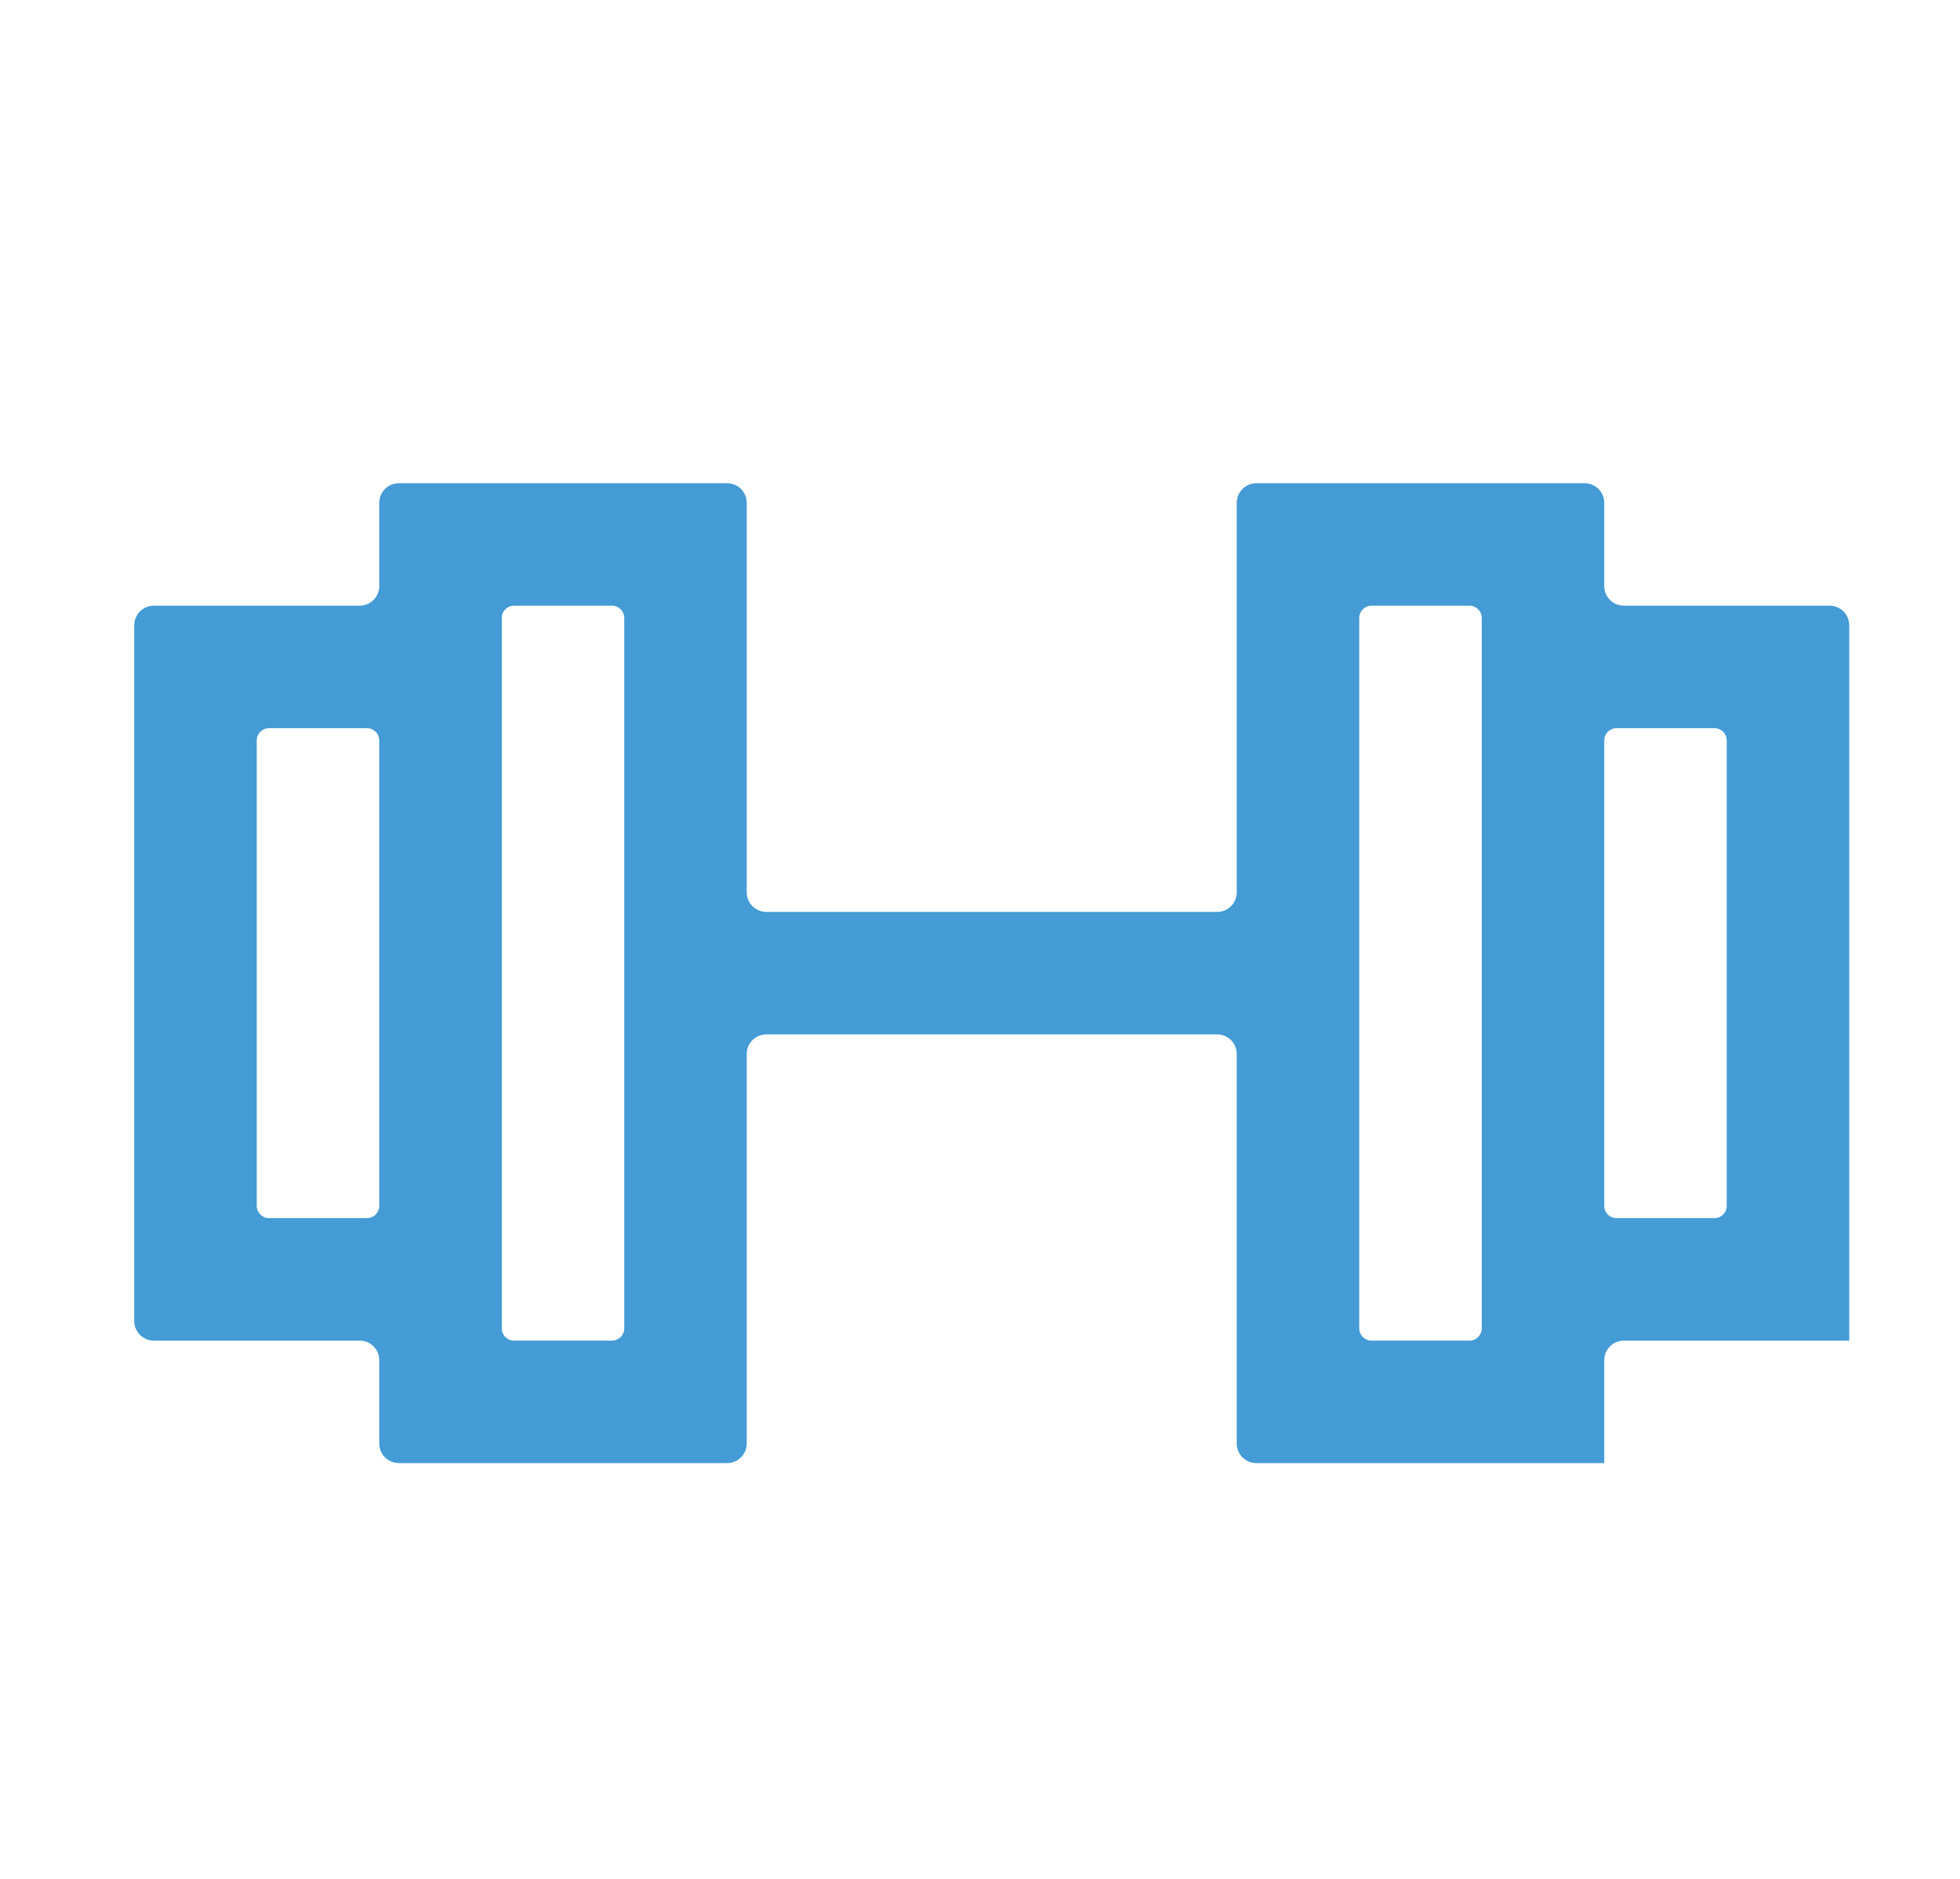 <svg width="73" height="70" viewBox="0 0 73 70" fill="none" xmlns="http://www.w3.org/2000/svg">
<path fill-rule="evenodd" clip-rule="evenodd" d="M18.688 23.019C18.688 22.767 18.892 22.562 19.144 22.562H22.794C23.046 22.562 23.25 22.767 23.25 23.019V33.969V38.531V49.481C23.25 49.733 23.046 49.938 22.794 49.938H19.144C18.892 49.938 18.688 49.733 18.688 49.481V23.019ZM28.543 38.531C28.139 38.531 27.812 38.858 27.812 39.261V53.77C27.812 54.173 27.486 54.5 27.082 54.5H14.855C14.452 54.5 14.125 54.173 14.125 53.77V50.667C14.125 50.264 13.798 49.938 13.395 49.938H5.73C5.327 49.938 5 49.611 5 49.208V23.293C5 22.889 5.327 22.562 5.73 22.562H13.395C13.798 22.562 14.125 22.236 14.125 21.832V18.73C14.125 18.327 14.452 18 14.855 18H27.082C27.486 18 27.812 18.327 27.812 18.73V33.239C27.812 33.642 28.139 33.969 28.543 33.969H45.333C45.736 33.969 46.062 33.642 46.062 33.239V18.73C46.062 18.327 46.389 18 46.792 18H59.02C59.423 18 59.75 18.327 59.75 18.73V21.832C59.75 22.236 60.077 22.562 60.48 22.562H68.145C68.548 22.562 68.875 22.889 68.875 23.293V49.938H60.48C60.077 49.938 59.75 50.264 59.75 50.667V54.5H46.792C46.389 54.5 46.062 54.173 46.062 53.77V39.261C46.062 38.858 45.736 38.531 45.333 38.531H28.543ZM50.625 38.531V49.481C50.625 49.733 50.829 49.938 51.081 49.938H54.731C54.983 49.938 55.188 49.733 55.188 49.481V23.019C55.188 22.767 54.983 22.562 54.731 22.562H51.081C50.829 22.562 50.625 22.767 50.625 23.019V33.969V38.531ZM14.125 27.581C14.125 27.329 13.921 27.125 13.669 27.125H10.019C9.767 27.125 9.562 27.329 9.562 27.581V44.919C9.562 45.171 9.767 45.375 10.019 45.375H13.669C13.921 45.375 14.125 45.171 14.125 44.919V27.581ZM59.75 44.919C59.75 45.171 59.954 45.375 60.206 45.375H63.856C64.108 45.375 64.312 45.171 64.312 44.919V27.581C64.312 27.329 64.108 27.125 63.856 27.125H60.206C59.954 27.125 59.75 27.329 59.75 27.581V44.919Z" fill="#449BD5"/>
</svg>
